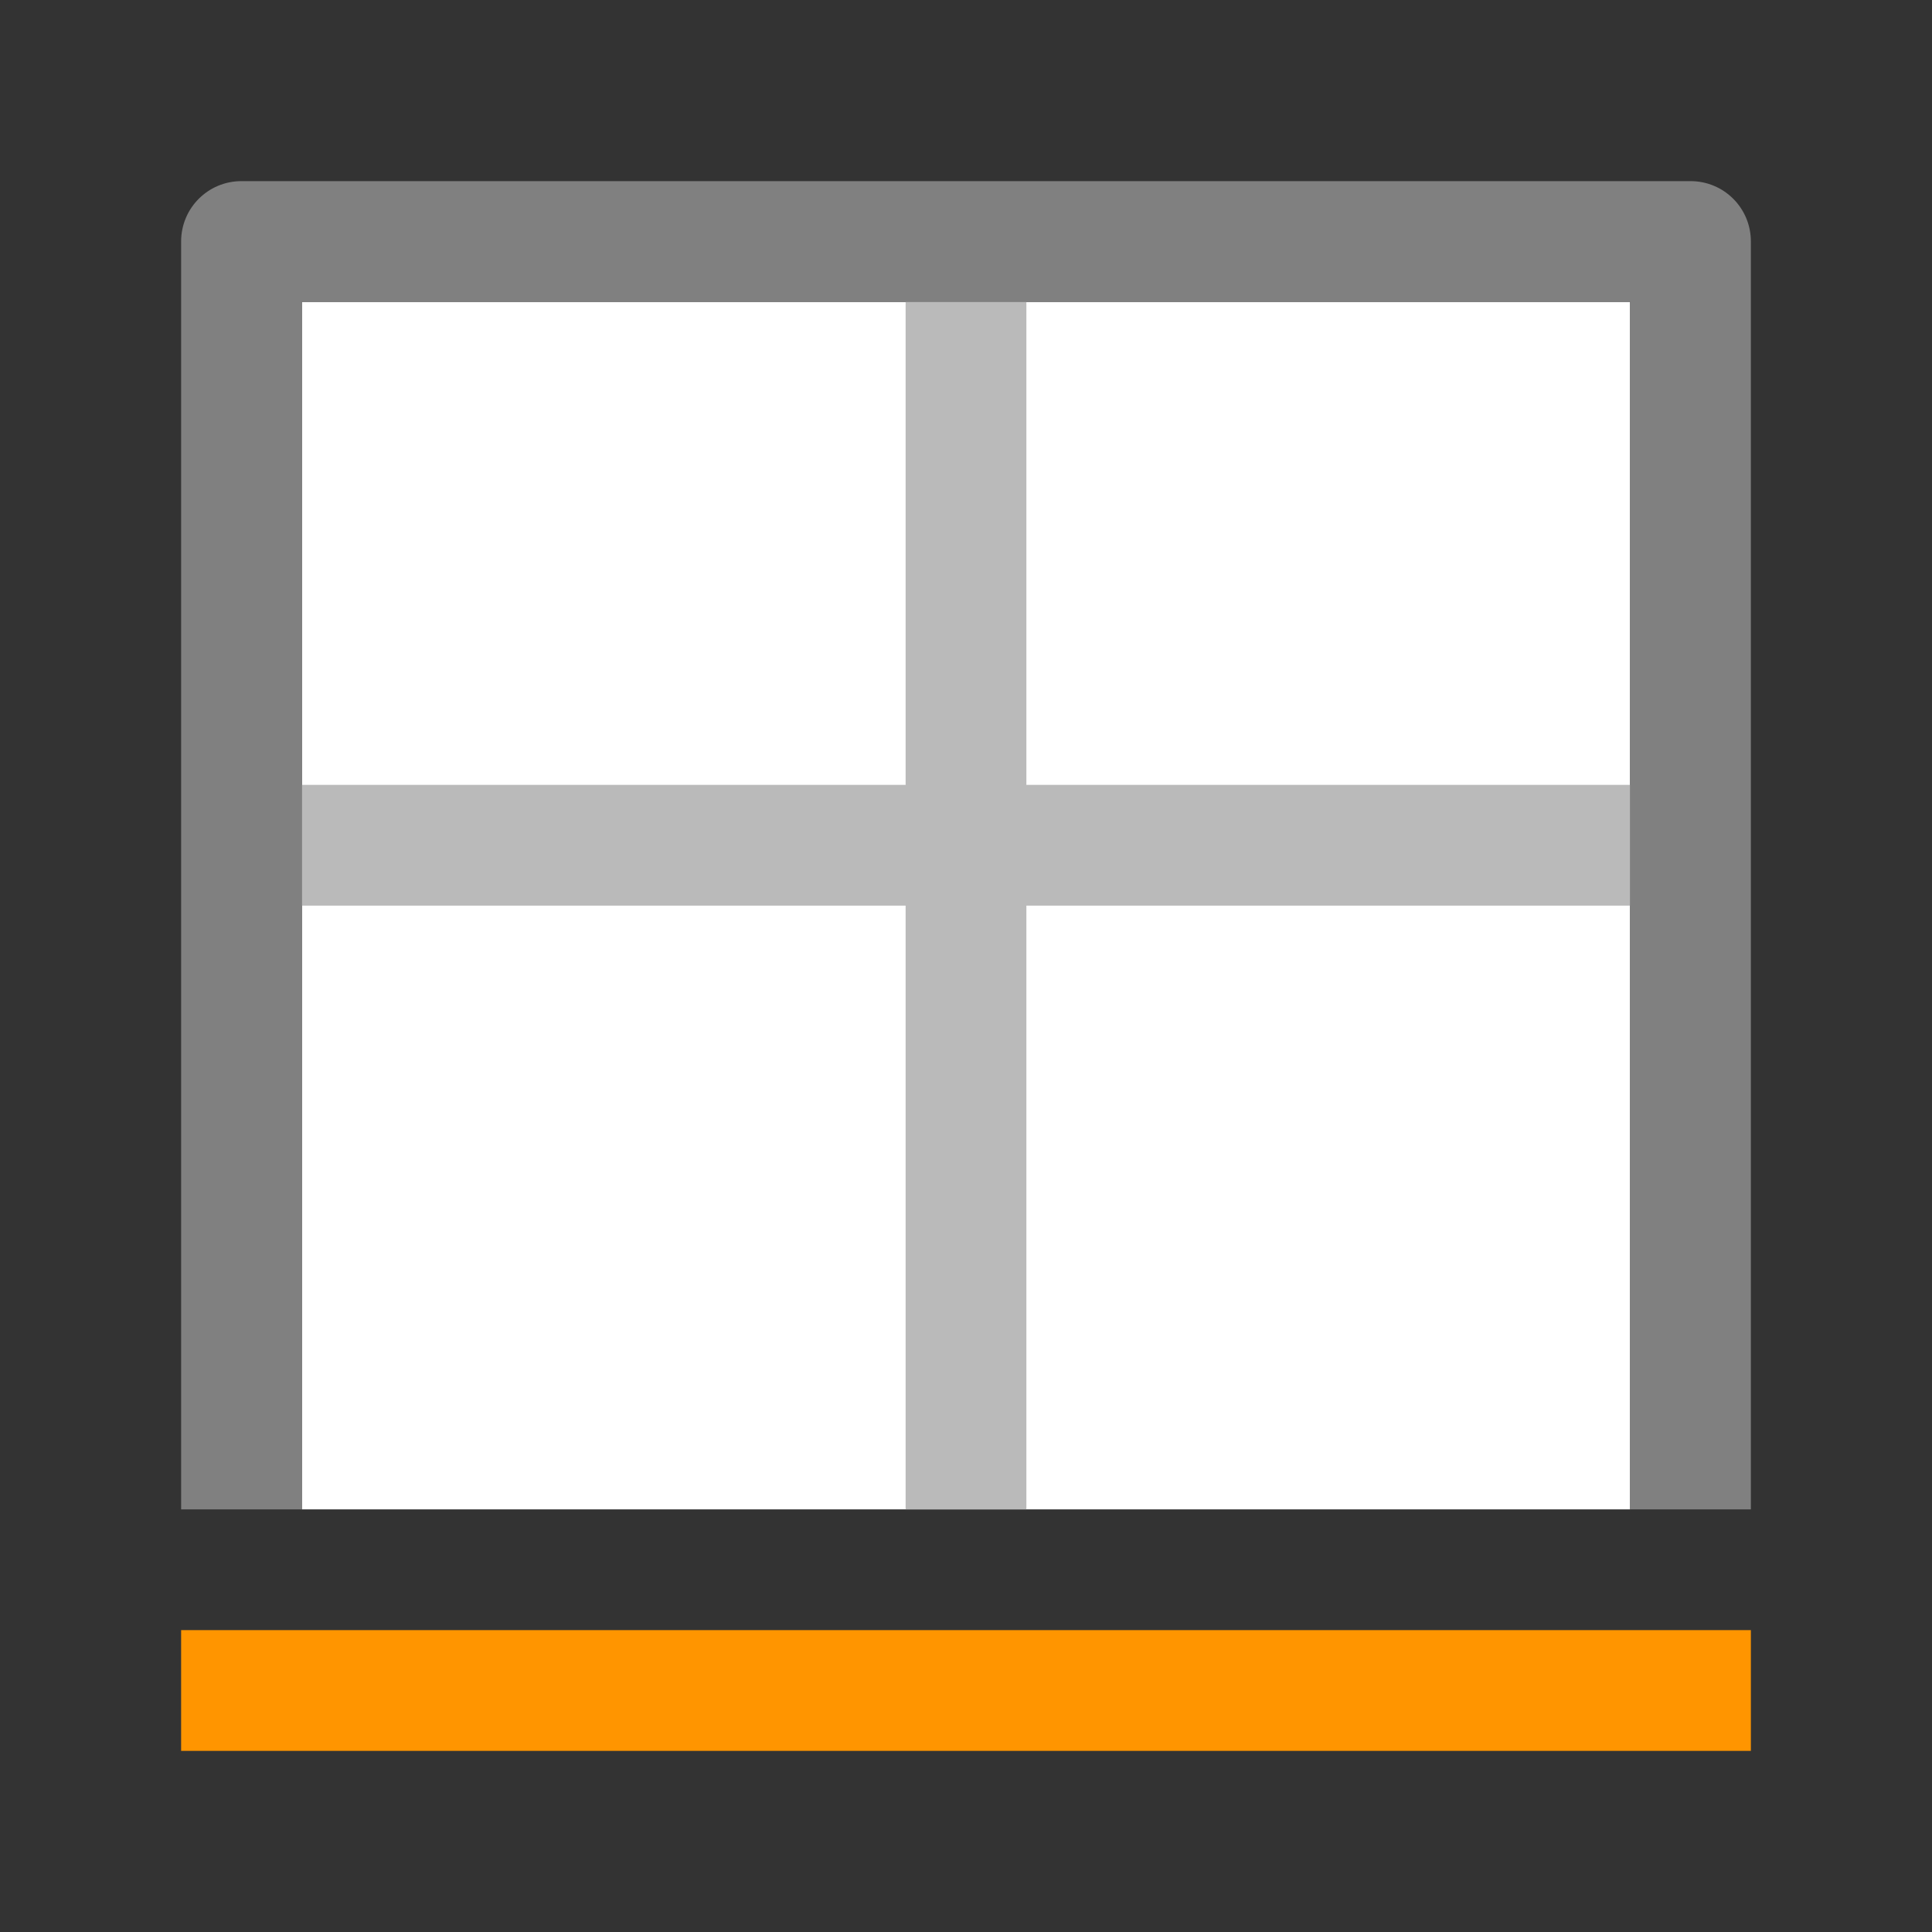 <?xml version="1.0" encoding="UTF-8" standalone="no"?>
<svg
   xmlns:dc="http://purl.org/dc/elements/1.1/"
   xmlns:cc="http://creativecommons.org/ns#"
   xmlns:rdf="http://www.w3.org/1999/02/22-rdf-syntax-ns#"
   xmlns:svg="http://www.w3.org/2000/svg"
   xmlns="http://www.w3.org/2000/svg"
   xmlns:sodipodi="http://sodipodi.sourceforge.net/DTD/sodipodi-0.dtd"
   xmlns:inkscape="http://www.inkscape.org/namespaces/inkscape"
   viewBox="0 0 32 32"
   version="1.1"
   id="svg8"
   sodipodi:docname="setborderstyle.svg"
   inkscape:version="0.92.3 (unknown)"
   inkscape:export-filename="/home/rizmut/Dokumen/Rizmut/Github/libreoffice-style-sukapura/images_sukapura/cmd/32/setborderstyle.png"
   inkscape:export-xdpi="96"
   inkscape:export-ydpi="96">
  <rect x="0" y="0" width="32" height="32" fill="#333333" stroke="none"/>
  <defs
     id="defs12" />
  <sodipodi:namedview
     pagecolor="#ffffff"
     bordercolor="#666666"
     borderopacity="1"
     objecttolerance="10"
     gridtolerance="10"
     guidetolerance="10"
     inkscape:pageopacity="0"
     inkscape:pageshadow="2"
     inkscape:window-width="1366"
     inkscape:window-height="699"
     id="namedview10"
     showgrid="true"
     inkscape:zoom="7.375"
     inkscape:cx="-1.4237288"
     inkscape:cy="16"
     inkscape:window-x="0"
     inkscape:window-y="0"
     inkscape:window-maximized="1"
     inkscape:current-layer="svg8">
    <inkscape:grid
       type="xygrid"
       id="grid821" />
  </sodipodi:namedview>
  <path
     d="m3 27h26v2h-26z"
     fill="#eac282"
     id="path2"
     style="fill:#ff9500;fill-opacity:1" />
  <path
     d="m5 5v20h22v-20z"
     fill="#fff"
     id="path4" />
  <path
     d="M 15 5 L 15 13 L 5 13 L 5 15 L 15 15 L 15 25 L 17 25 L 17 15 L 27 15 L 27 13 L 17 13 L 17 5 L 15 5 z "
     id="path6"
     style="fill:#bababa;fill-opacity:1" />
  <path
     d="M 4 3 C 3.446 3 3 3.446 3 4 L 3 25 L 5 25 L 5 15 L 5 13 L 5 5 L 15 5 L 17 5 L 27 5 L 27 13 L 27 15 L 27 25 L 29 25 L 29 4 C 29 3.446 28.554 3 28 3 L 4 3 z "
     id="path839"
     style="fill:#808080;fill-opacity:1" />
</svg>
